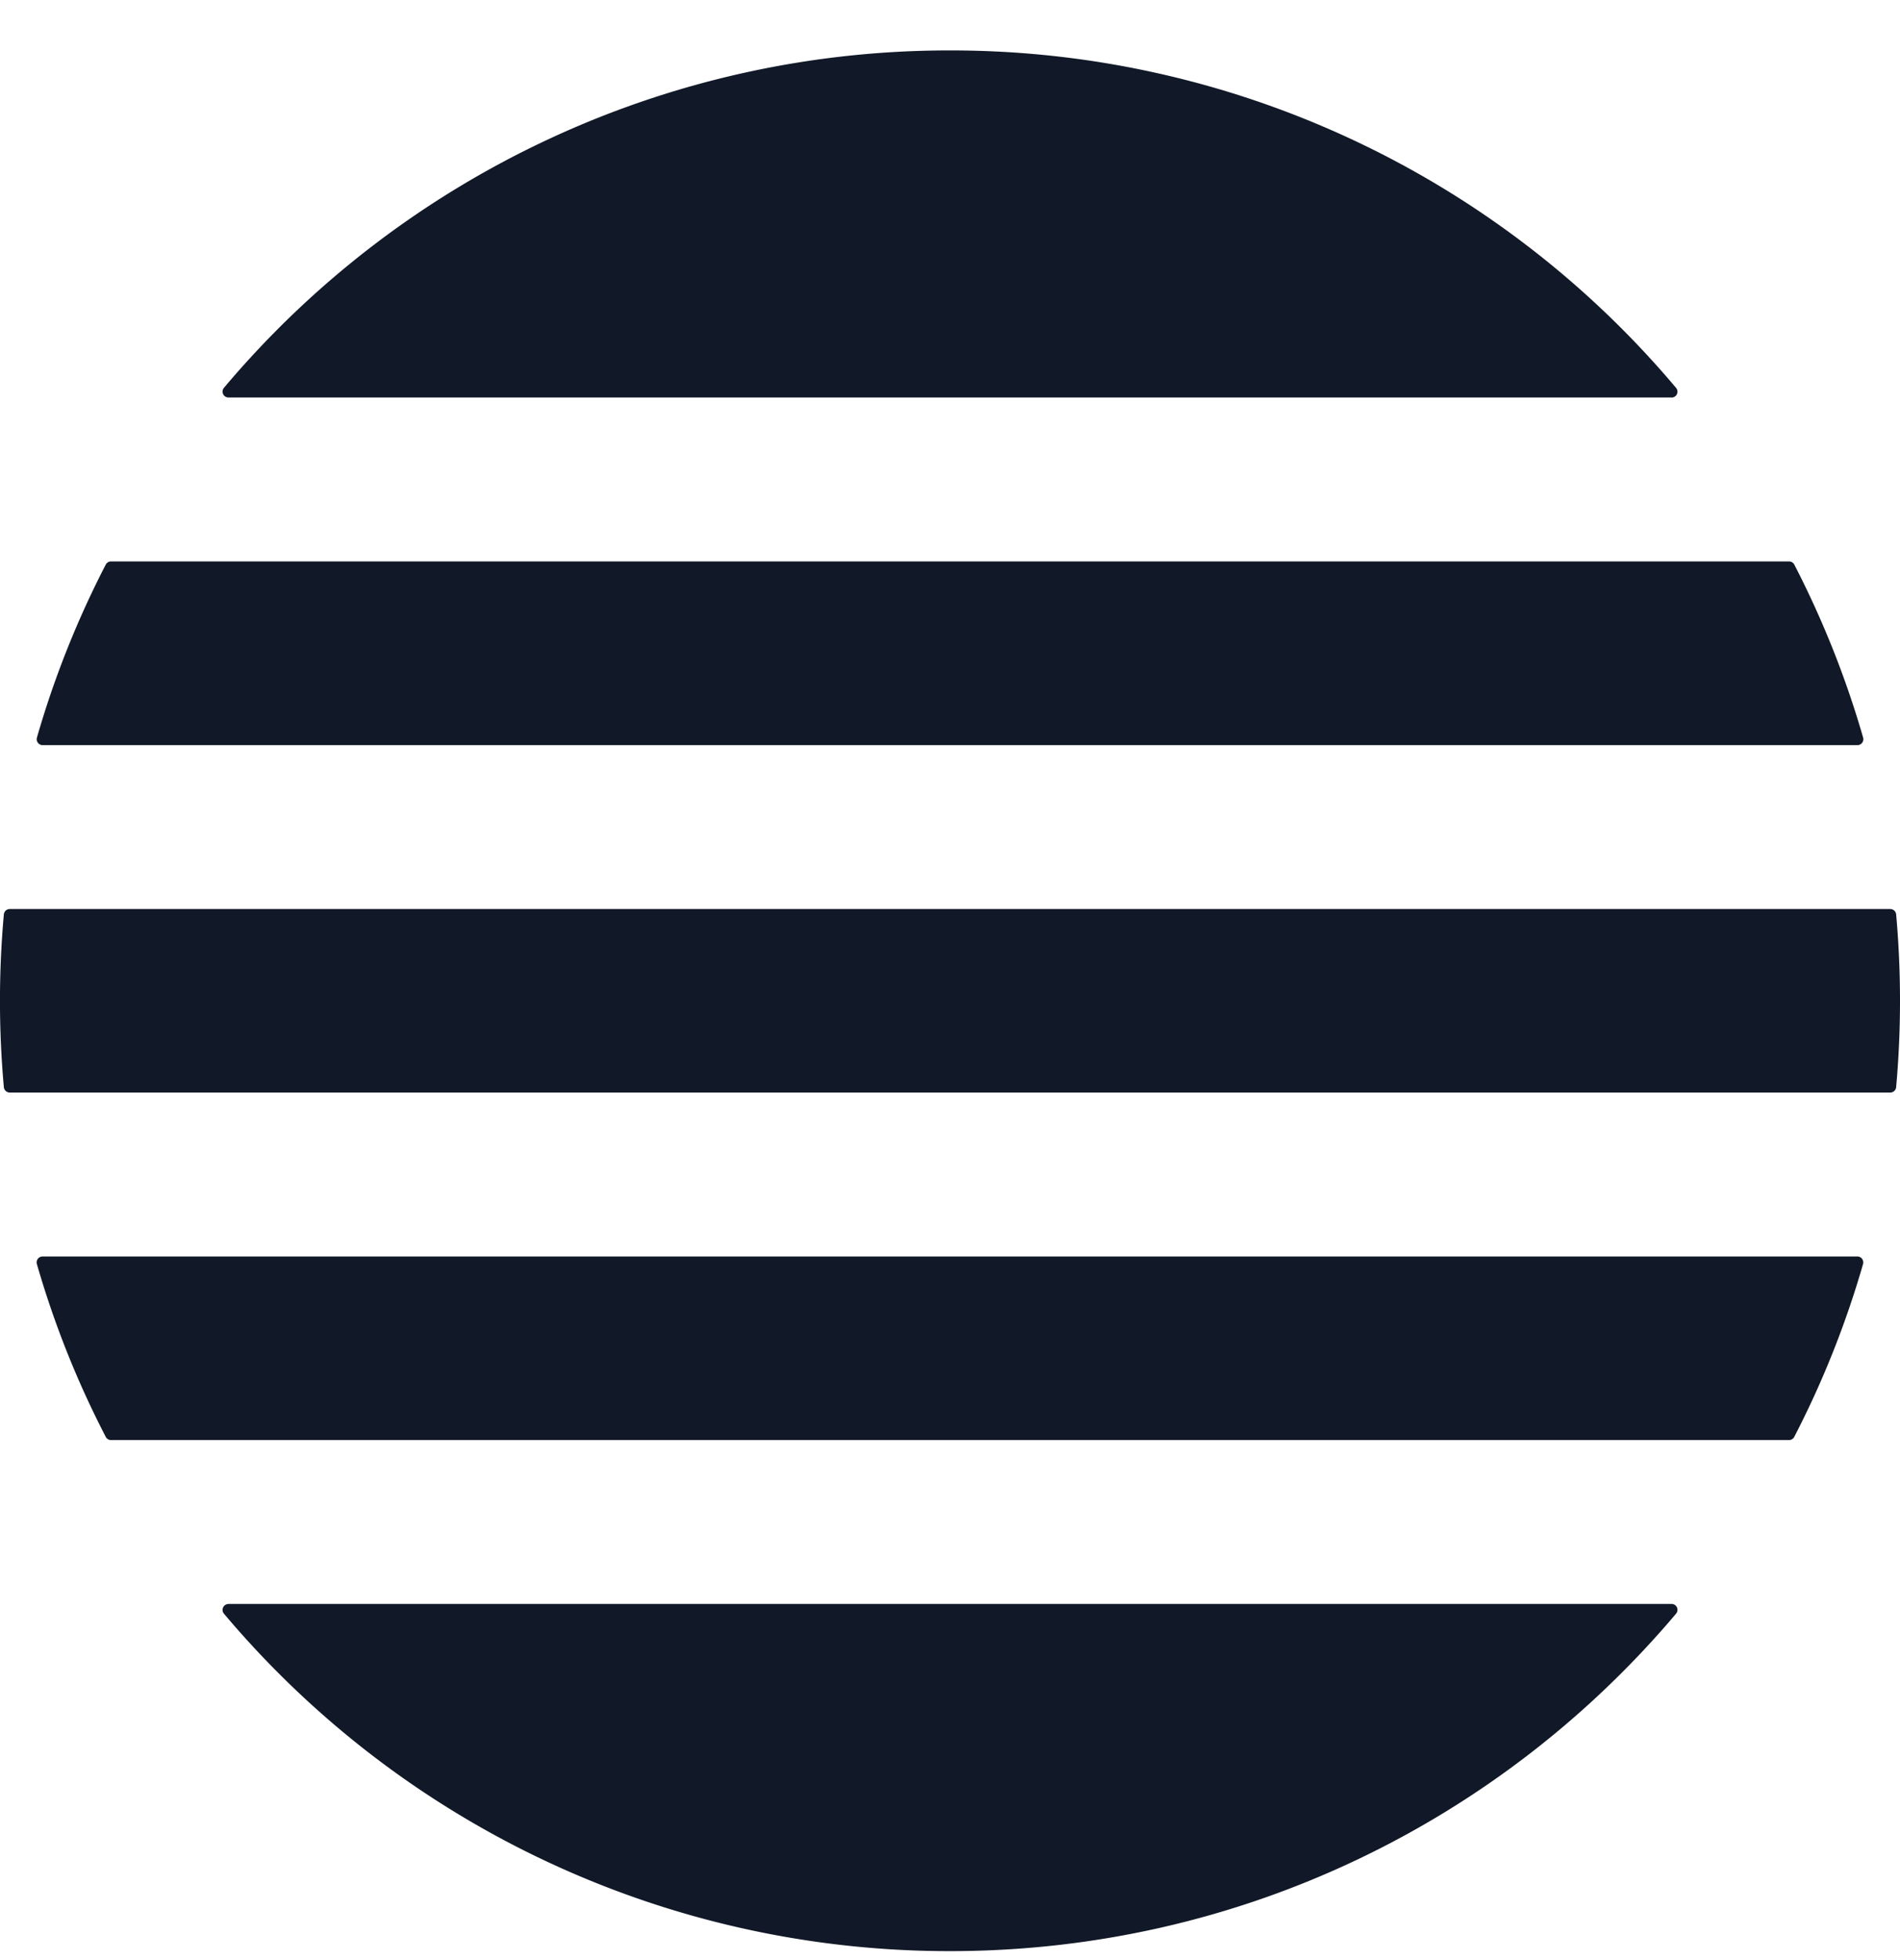 <svg xmlns="http://www.w3.org/2000/svg" width="32" height="33" fill="none" viewBox="0 0 32 33"><g clip-path="url(#a)"><path fill="#111827" fill-rule="evenodd" d="M32 16.849c0 .49-.022.976-.065 1.455a.1.1 0 0 1-.1.09H.165a.1.1 0 0 1-.1-.09 16.203 16.203 0 0 1 0-2.91.1.1 0 0 1 .1-.09h31.67a.1.1 0 0 1 .1.09c.043.48.065.964.065 1.455Zm-1.87-7.397a.1.1 0 0 1 .09.054c.476.922.866 1.896 1.159 2.912a.1.1 0 0 1-.096.127H.717a.1.1 0 0 1-.095-.127c.292-1.016.682-1.99 1.159-2.912a.1.1 0 0 1 .088-.054h28.262Zm-1.977-2.759c.084 0 .13-.098.076-.162A15.966 15.966 0 0 0 16 .849 15.965 15.965 0 0 0 3.771 6.53a.099.099 0 0 0 .076.162h24.306ZM1.869 24.245a.1.1 0 0 1-.088-.054 15.892 15.892 0 0 1-1.16-2.91.1.1 0 0 1 .096-.127h30.566a.1.1 0 0 1 .095.126 15.895 15.895 0 0 1-1.159 2.911.1.1 0 0 1-.088.054H1.869Zm1.978 2.76a.099.099 0 0 0-.076.162A15.965 15.965 0 0 0 16 32.849c4.905 0 9.294-2.207 12.229-5.682a.099.099 0 0 0-.076-.163H3.847Z" clip-rule="evenodd"/></g><defs><clipPath id="a"><path fill="#fff" d="M0 .849h32v32H0z"/></clipPath></defs></svg>